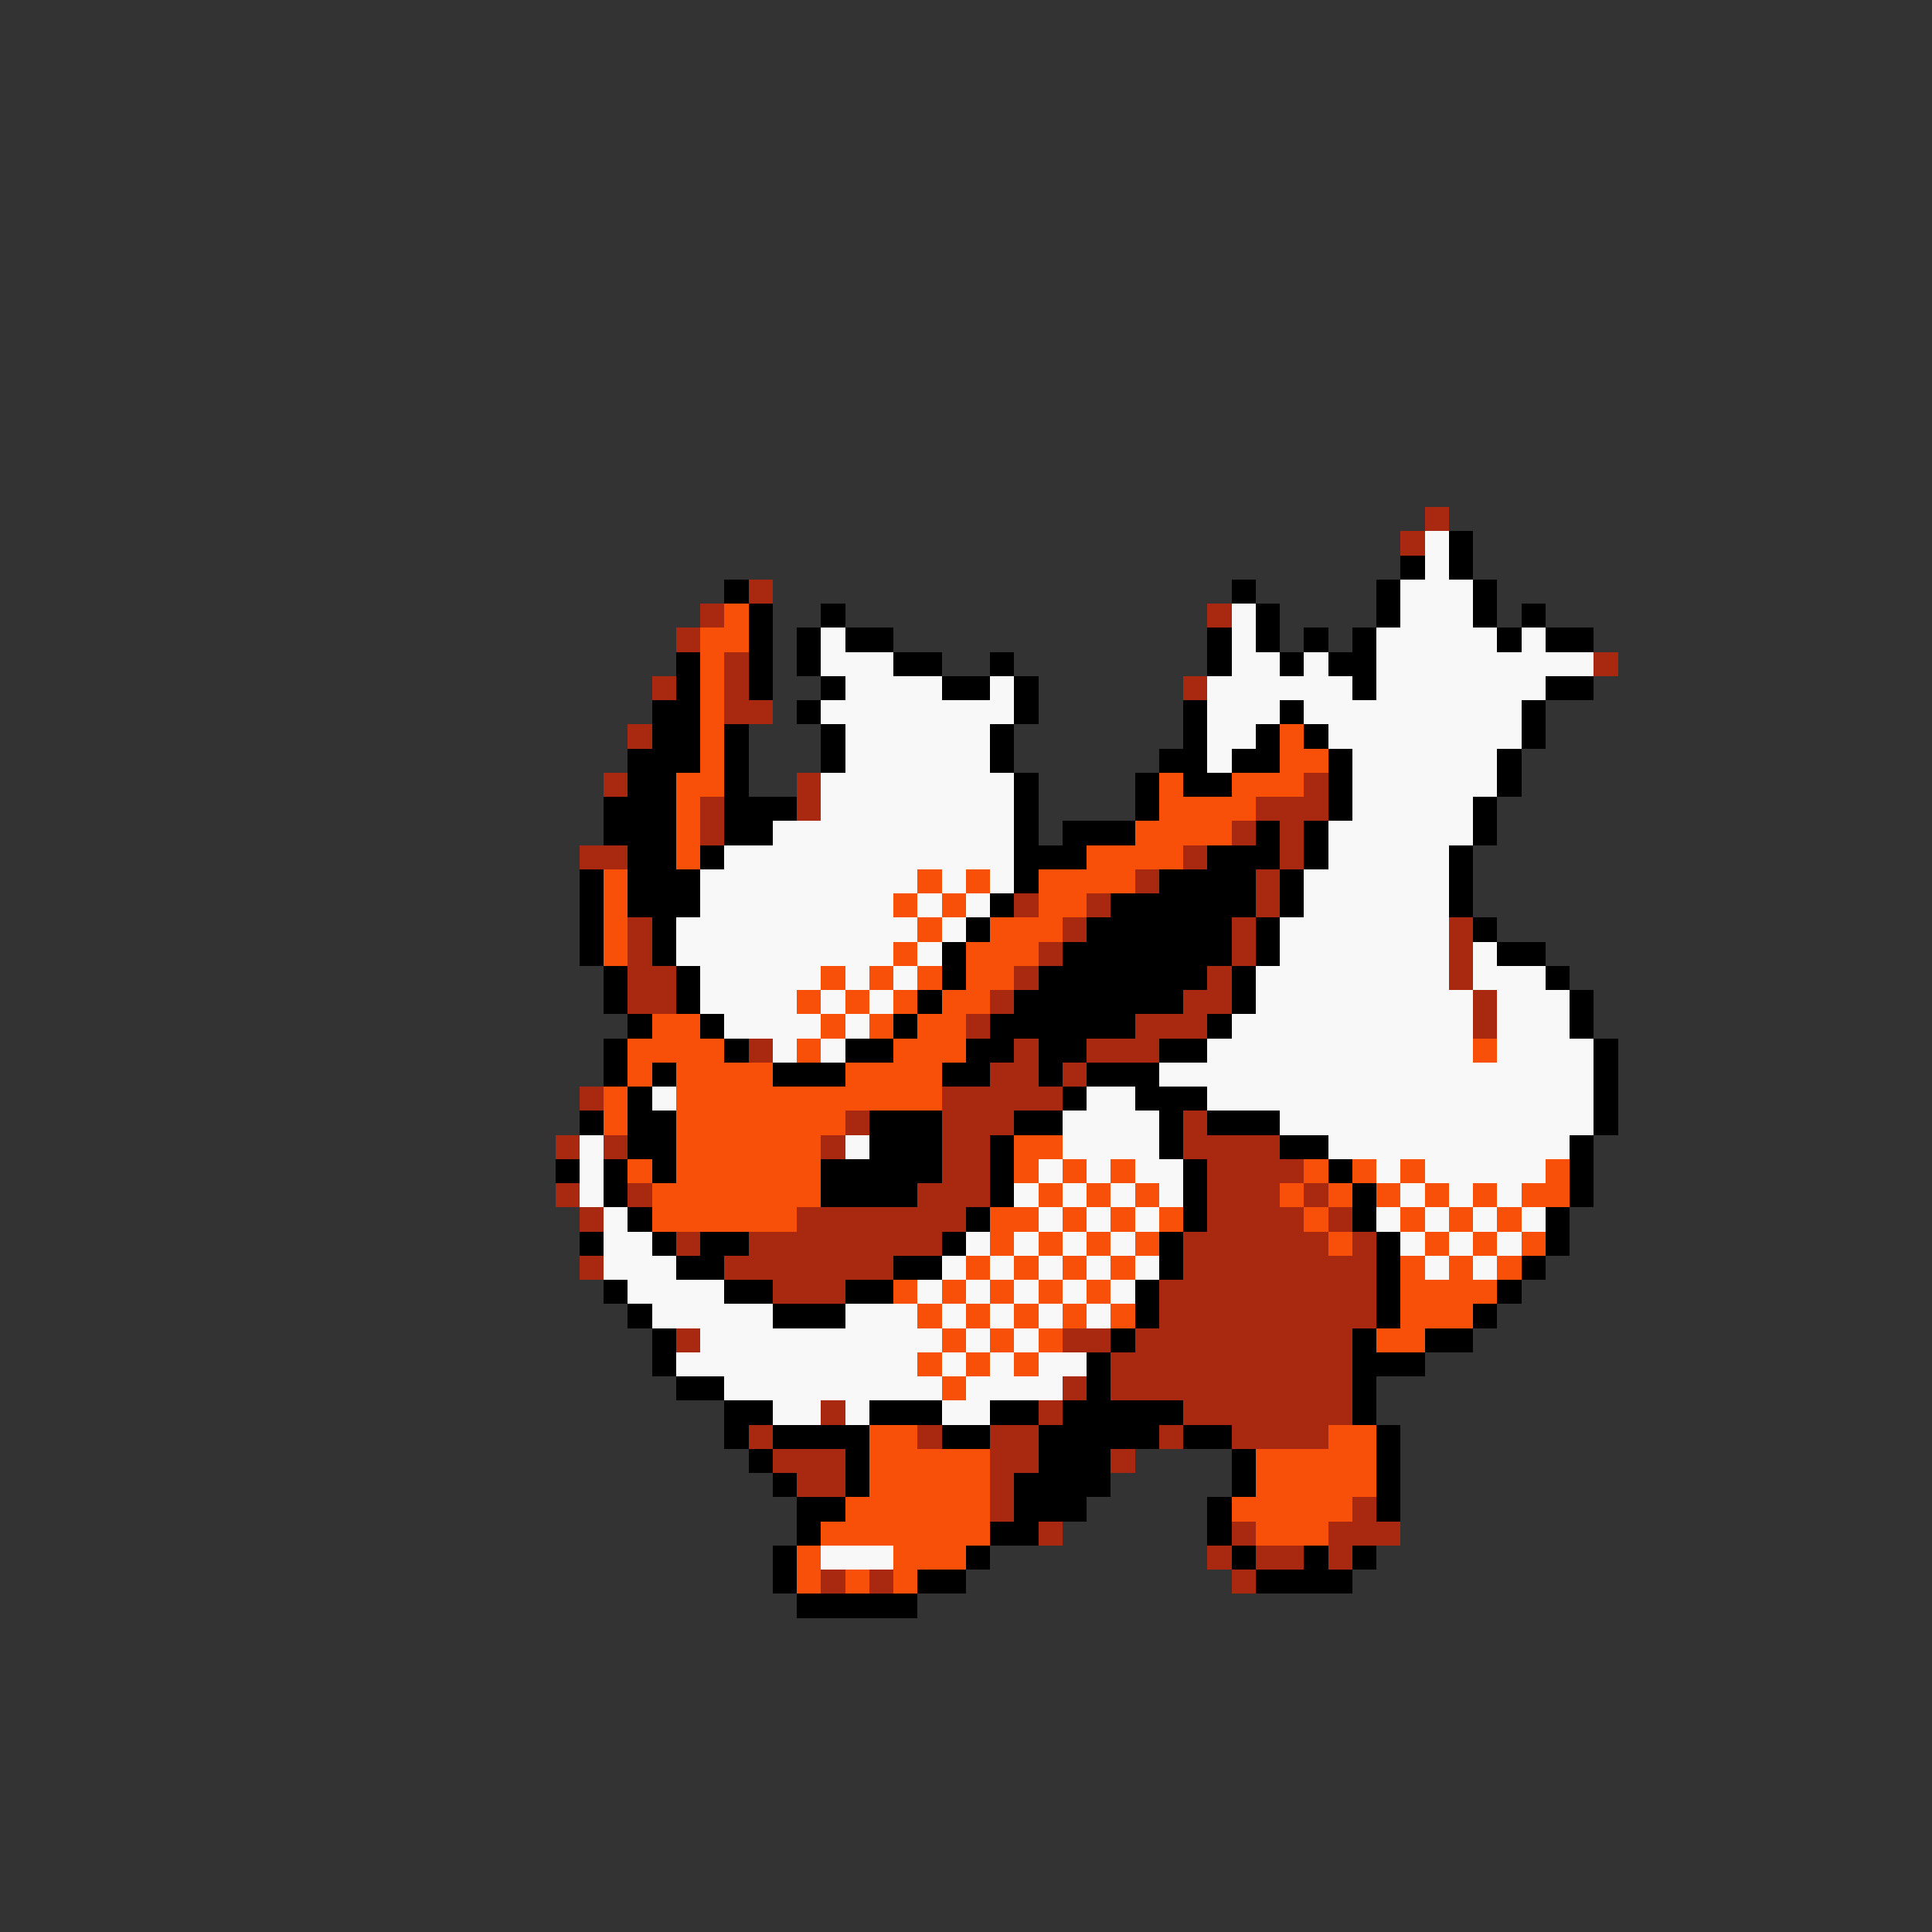 <svg xmlns="http://www.w3.org/2000/svg" viewBox="0 -0.5 80 80" shape-rendering="crispEdges">
<rect x="0" y="-0.5" width="80" height="80" fill="#333333" stroke="none"/>
<path stroke="#a82810" d="M59 21h1M58 22h1M31 24h1M29 25h1M50 25h1M28 26h1M30 27h1M66 27h1M27 28h1M30 28h1M49 28h1M30 29h2M26 30h1M25 32h1M33 32h1M54 32h1M29 33h1M33 33h1M52 33h3M29 34h1M51 34h1M53 34h1M24 35h2M49 35h1M53 35h1M47 36h1M52 36h1M42 37h1M45 37h1M52 37h1M26 38h1M44 38h1M51 38h1M60 38h1M26 39h1M43 39h1M51 39h1M60 39h1M26 40h2M42 40h1M50 40h1M60 40h1M26 41h2M41 41h1M49 41h2M61 41h1M40 42h1M47 42h3M61 42h1M31 43h1M42 43h1M45 43h3M41 44h2M44 44h1M24 45h1M39 45h5M35 46h1M39 46h3M49 46h1M23 47h1M25 47h1M34 47h1M39 47h2M49 47h4M39 48h2M50 48h4M23 49h1M26 49h1M38 49h3M50 49h3M54 49h1M24 50h1M33 50h7M50 50h4M55 50h1M28 51h1M31 51h8M49 51h6M56 51h1M24 52h1M30 52h7M49 52h8M32 53h3M48 53h9M48 54h9M28 55h1M44 55h2M47 55h9M46 56h10M44 57h1M46 57h10M34 58h1M43 58h1M49 58h7M31 59h1M38 59h1M41 59h2M48 59h1M51 59h4M32 60h3M41 60h2M46 60h1M33 61h2M41 61h1M41 62h1M56 62h1M43 63h1M51 63h1M55 63h3M50 64h1M52 64h2M55 64h1M34 65h1M36 65h1M51 65h1" />
<path stroke="#f8f8f8" d="M59 22h1M59 23h1M58 24h3M51 25h1M58 25h3M34 26h1M51 26h1M57 26h5M63 26h1M34 27h3M51 27h2M54 27h1M57 27h9M35 28h4M41 28h1M50 28h6M57 28h7M34 29h8M50 29h3M54 29h9M35 30h6M50 30h2M55 30h8M35 31h6M50 31h1M56 31h6M34 32h8M56 32h6M34 33h8M56 33h5M32 34h10M55 34h6M30 35h12M55 35h5M29 36h9M39 36h1M41 36h1M54 36h6M29 37h8M38 37h1M40 37h1M54 37h6M28 38h10M39 38h1M53 38h7M28 39h9M38 39h1M53 39h7M61 39h1M29 40h5M35 40h1M37 40h1M52 40h8M61 40h3M29 41h4M34 41h1M36 41h1M52 41h9M62 41h3M30 42h4M35 42h1M51 42h10M62 42h3M32 43h1M34 43h1M50 43h11M62 43h4M48 44h18M27 45h1M45 45h2M50 45h16M44 46h4M53 46h13M24 47h1M35 47h1M44 47h4M55 47h10M24 48h1M43 48h1M45 48h1M47 48h2M57 48h1M59 48h5M24 49h1M42 49h1M44 49h1M46 49h1M48 49h1M58 49h1M60 49h1M62 49h1M25 50h1M43 50h1M45 50h1M47 50h1M57 50h1M59 50h1M61 50h1M63 50h1M25 51h2M40 51h1M42 51h1M44 51h1M46 51h1M58 51h1M60 51h1M62 51h1M25 52h3M39 52h1M41 52h1M43 52h1M45 52h1M47 52h1M59 52h1M61 52h1M26 53h4M38 53h1M40 53h1M42 53h1M44 53h1M46 53h1M27 54h5M35 54h3M39 54h1M41 54h1M43 54h1M45 54h1M29 55h10M40 55h1M42 55h1M28 56h10M39 56h1M41 56h1M43 56h2M30 57h9M40 57h4M32 58h2M35 58h1M39 58h2M34 64h3" />
<path stroke="#000000" d="M60 22h1M58 23h1M60 23h1M30 24h1M51 24h1M57 24h1M61 24h1M31 25h1M34 25h1M52 25h1M57 25h1M61 25h1M63 25h1M31 26h1M33 26h1M35 26h2M50 26h1M52 26h1M54 26h1M56 26h1M62 26h1M64 26h2M28 27h1M31 27h1M33 27h1M37 27h2M41 27h1M50 27h1M53 27h1M55 27h2M28 28h1M31 28h1M34 28h1M39 28h2M42 28h1M56 28h1M64 28h2M27 29h2M33 29h1M42 29h1M49 29h1M53 29h1M63 29h1M27 30h2M30 30h1M34 30h1M41 30h1M49 30h1M52 30h1M54 30h1M63 30h1M26 31h3M30 31h1M34 31h1M41 31h1M48 31h2M51 31h2M55 31h1M62 31h1M26 32h2M30 32h1M42 32h1M47 32h1M49 32h2M55 32h1M62 32h1M25 33h3M30 33h3M42 33h1M47 33h1M55 33h1M61 33h1M25 34h3M30 34h2M42 34h1M44 34h3M52 34h1M54 34h1M61 34h1M26 35h2M29 35h1M42 35h3M50 35h3M54 35h1M60 35h1M24 36h1M26 36h3M42 36h1M48 36h4M53 36h1M60 36h1M24 37h1M26 37h3M41 37h1M46 37h6M53 37h1M60 37h1M24 38h1M27 38h1M40 38h1M45 38h6M52 38h1M61 38h1M24 39h1M27 39h1M39 39h1M44 39h7M52 39h1M62 39h2M25 40h1M28 40h1M39 40h1M43 40h7M51 40h1M64 40h1M25 41h1M28 41h1M38 41h1M42 41h7M51 41h1M65 41h1M26 42h1M29 42h1M37 42h1M41 42h6M50 42h1M65 42h1M25 43h1M30 43h1M35 43h2M40 43h2M43 43h2M48 43h2M66 43h1M25 44h1M27 44h1M32 44h3M39 44h2M43 44h1M45 44h3M66 44h1M26 45h1M44 45h1M47 45h3M66 45h1M24 46h1M26 46h2M36 46h3M42 46h2M48 46h1M50 46h3M66 46h1M26 47h2M36 47h3M41 47h1M48 47h1M53 47h2M65 47h1M23 48h1M25 48h1M27 48h1M34 48h5M41 48h1M49 48h1M55 48h1M65 48h1M25 49h1M34 49h4M41 49h1M49 49h1M56 49h1M65 49h1M26 50h1M40 50h1M49 50h1M56 50h1M64 50h1M24 51h1M27 51h1M29 51h2M39 51h1M48 51h1M57 51h1M64 51h1M28 52h2M37 52h2M48 52h1M57 52h1M63 52h1M25 53h1M30 53h2M35 53h2M47 53h1M57 53h1M62 53h1M26 54h1M32 54h3M47 54h1M57 54h1M61 54h1M27 55h1M46 55h1M56 55h1M59 55h2M27 56h1M45 56h1M56 56h3M28 57h2M45 57h1M56 57h1M30 58h2M36 58h3M41 58h2M44 58h5M56 58h1M30 59h1M32 59h4M39 59h2M43 59h5M49 59h2M57 59h1M31 60h1M35 60h1M43 60h3M51 60h1M57 60h1M32 61h1M35 61h1M42 61h4M51 61h1M57 61h1M33 62h2M42 62h3M50 62h1M57 62h1M33 63h1M41 63h2M50 63h1M32 64h1M40 64h1M51 64h1M54 64h1M56 64h1M32 65h1M38 65h2M52 65h4M33 66h5" />
<path stroke="#f85008" d="M30 25h1M29 26h2M29 27h1M29 28h1M29 29h1M29 30h1M53 30h1M29 31h1M53 31h2M28 32h2M48 32h1M51 32h3M28 33h1M48 33h4M28 34h1M47 34h4M28 35h1M45 35h4M25 36h1M38 36h1M40 36h1M43 36h4M25 37h1M37 37h1M39 37h1M43 37h2M25 38h1M38 38h1M41 38h3M25 39h1M37 39h1M40 39h3M34 40h1M36 40h1M38 40h1M40 40h2M33 41h1M35 41h1M37 41h1M39 41h2M27 42h2M34 42h1M36 42h1M38 42h2M26 43h4M33 43h1M37 43h3M61 43h1M26 44h1M28 44h4M35 44h4M25 45h1M28 45h11M25 46h1M28 46h7M28 47h6M42 47h2M26 48h1M28 48h6M42 48h1M44 48h1M46 48h1M54 48h1M56 48h1M58 48h1M64 48h1M27 49h7M43 49h1M45 49h1M47 49h1M53 49h1M55 49h1M57 49h1M59 49h1M61 49h1M63 49h2M27 50h6M41 50h2M44 50h1M46 50h1M48 50h1M54 50h1M58 50h1M60 50h1M62 50h1M41 51h1M43 51h1M45 51h1M47 51h1M55 51h1M59 51h1M61 51h1M63 51h1M40 52h1M42 52h1M44 52h1M46 52h1M58 52h1M60 52h1M62 52h1M37 53h1M39 53h1M41 53h1M43 53h1M45 53h1M58 53h4M38 54h1M40 54h1M42 54h1M44 54h1M46 54h1M58 54h3M39 55h1M41 55h1M43 55h1M57 55h2M38 56h1M40 56h1M42 56h1M39 57h1M36 59h2M55 59h2M36 60h5M52 60h5M36 61h5M52 61h5M35 62h6M51 62h5M34 63h7M52 63h3M33 64h1M37 64h3M33 65h1M35 65h1M37 65h1" />
</svg>